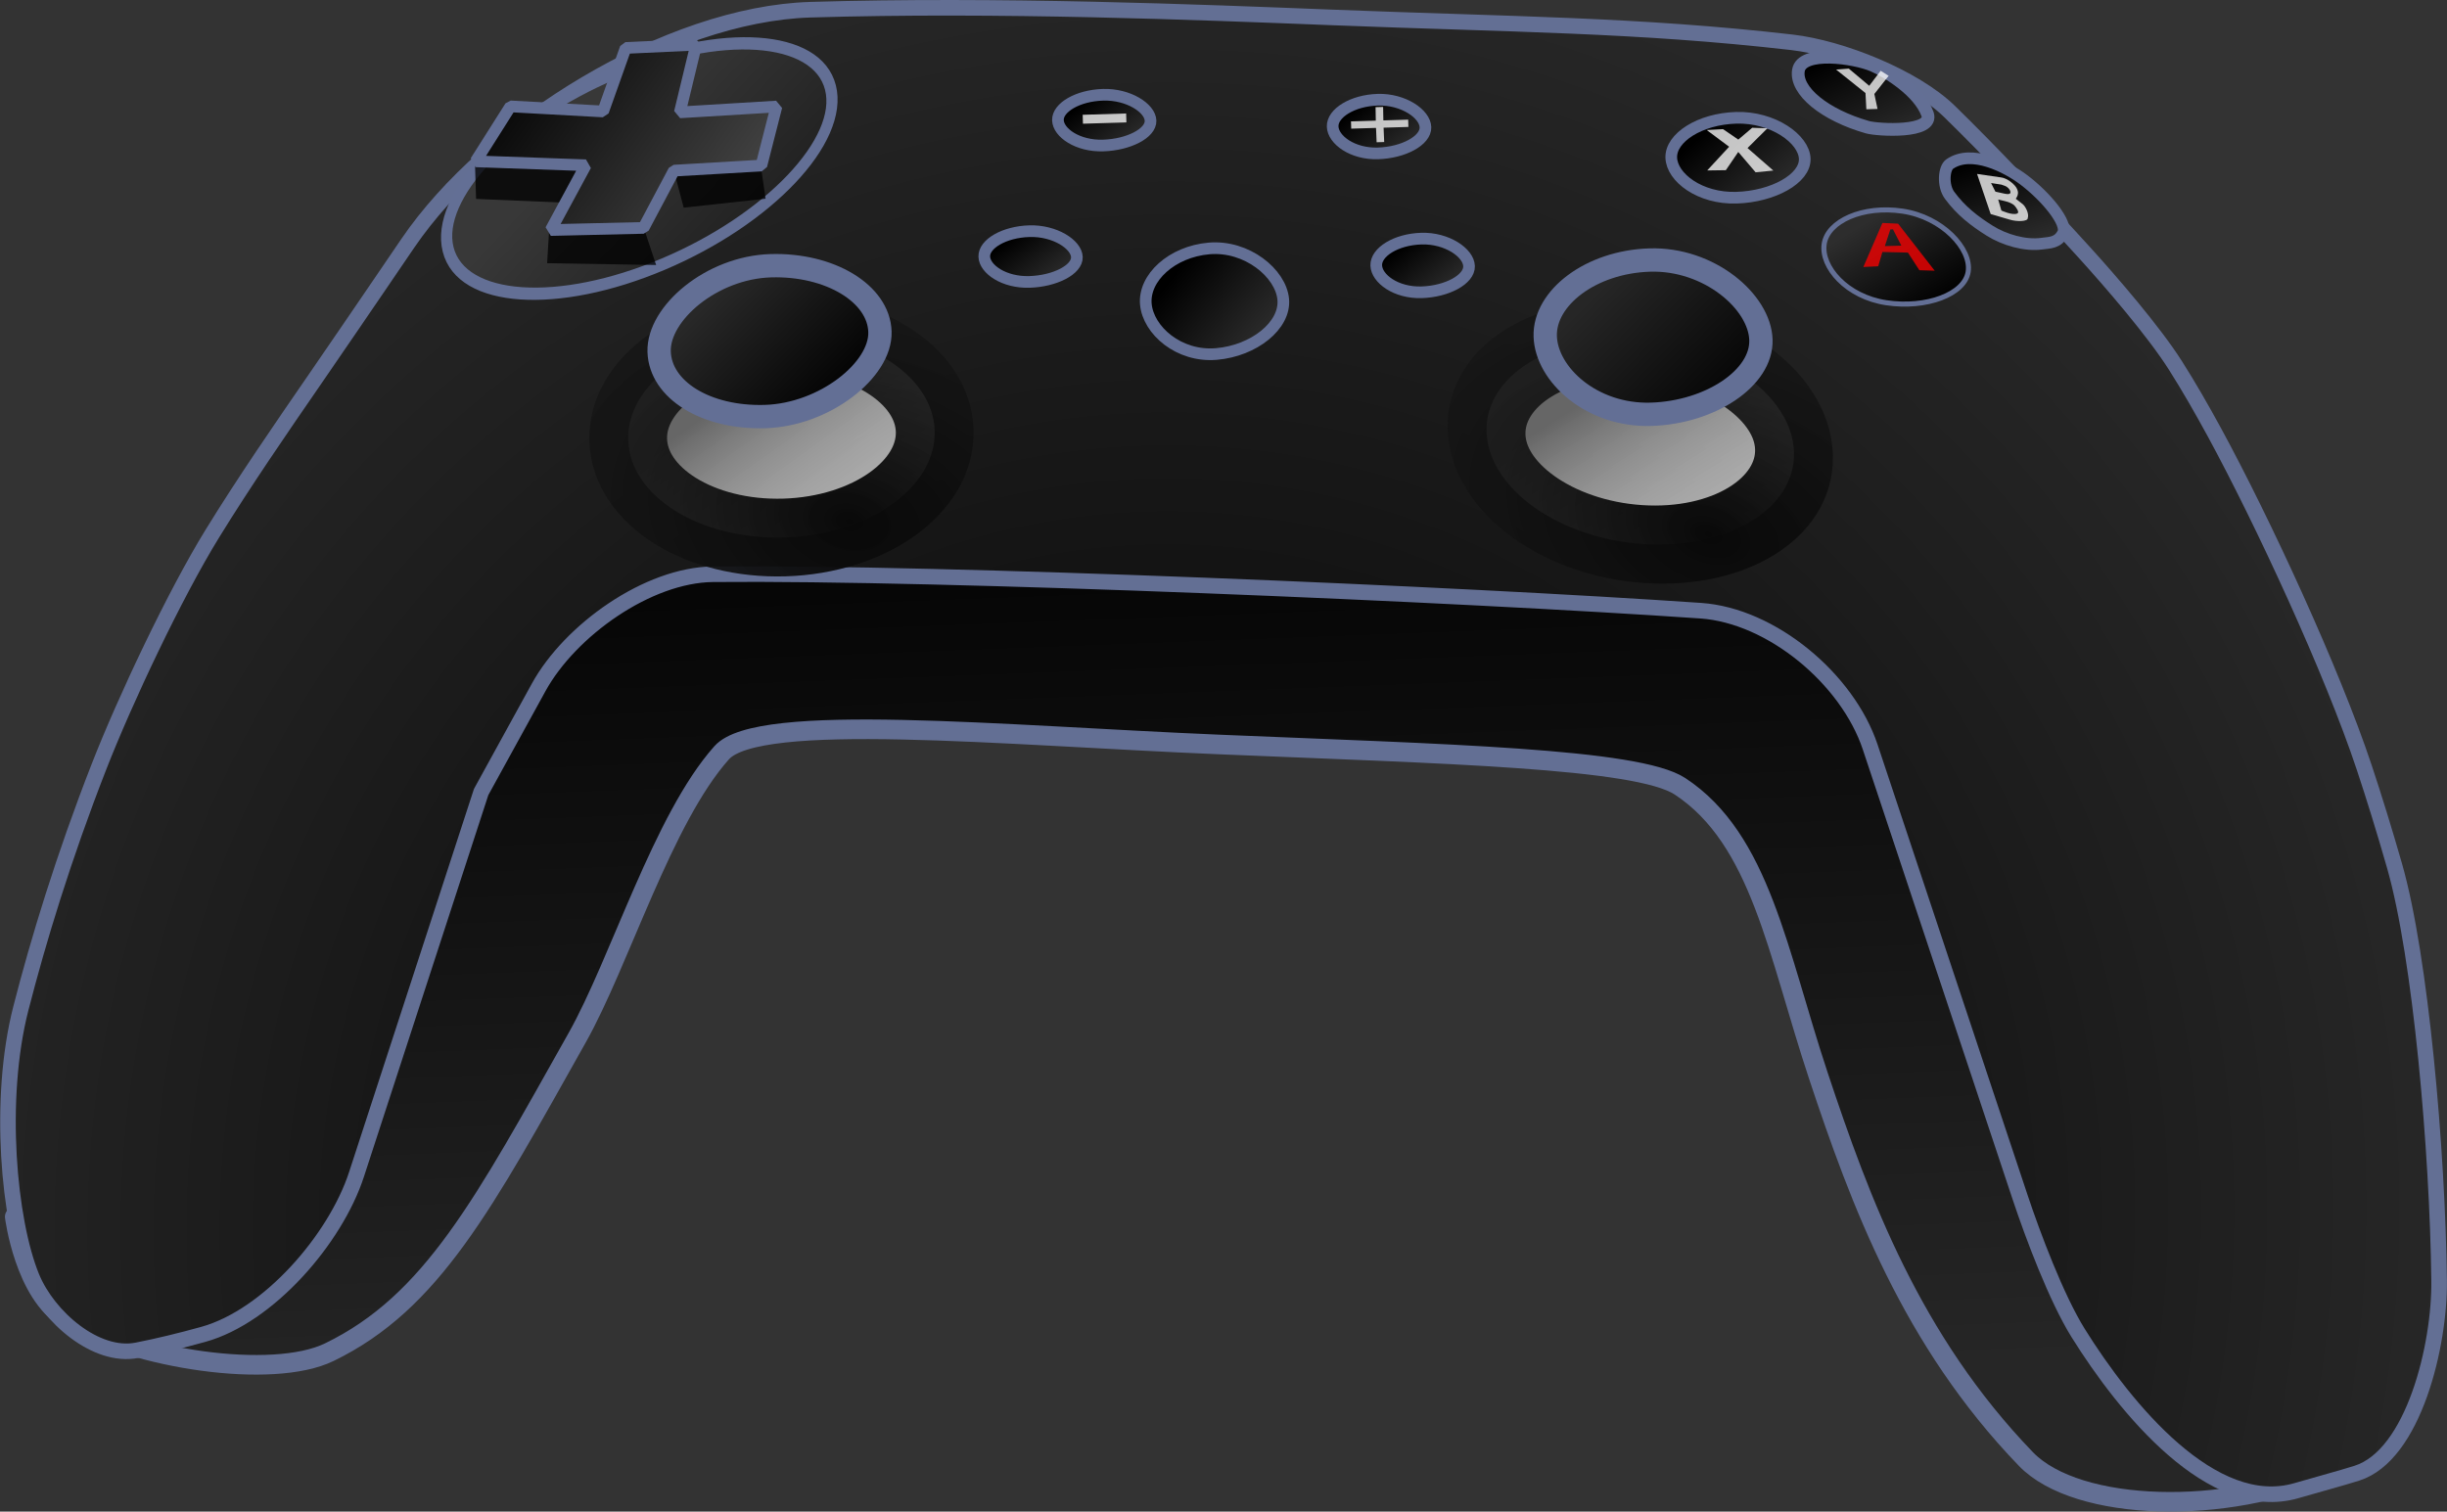 <?xml version="1.0" encoding="UTF-8" standalone="no"?>
<!-- Created with Inkscape (http://www.inkscape.org/) -->

<svg
   width="699.168"
   height="431.972"
   viewBox="0 0 699.168 431.972"
   version="1.1"
   id="svg1"
   sodipodi:docname="gamepad-A-pressed.svg"
   inkscape:version="1.3.2 (091e20e, 2023-11-25, custom)"
   xml:space="preserve"
   xmlns:inkscape="http://www.inkscape.org/namespaces/inkscape"
   xmlns:sodipodi="http://sodipodi.sourceforge.net/DTD/sodipodi-0.dtd"
   xmlns:xlink="http://www.w3.org/1999/xlink"
   xmlns="http://www.w3.org/2000/svg"
   xmlns:svg="http://www.w3.org/2000/svg"><rect x="0" y="0" width="699.168" height="431.972" fill="#333333" stroke="none"/><sodipodi:namedview
     id="namedview1"
     pagecolor="#505050"
     bordercolor="#ffffff"
     borderopacity="1"
     inkscape:showpageshadow="0"
     inkscape:pageopacity="0"
     inkscape:pagecheckerboard="1"
     inkscape:deskcolor="#505050"
     inkscape:document-units="mm"
     inkscape:zoom="16"
     inkscape:cx="529.53124"
     inkscape:cy="96.218748"
     inkscape:window-width="3440"
     inkscape:window-height="1369"
     inkscape:window-x="1912"
     inkscape:window-y="-8"
     inkscape:window-maximized="1"
     inkscape:current-layer="layer1"
     showguides="false"
     showgrid="false"><sodipodi:guide
       position="105.017,1486.872"
       orientation="0,-1"
       id="guide41"
       inkscape:locked="false" /><sodipodi:guide
       position="95.695,1459.739"
       orientation="0,-1"
       id="guide42"
       inkscape:locked="false" /></sodipodi:namedview><defs
     id="defs1"><linearGradient
       id="linearGradient2"
       inkscape:collect="always"><stop
         style="stop-color:#2d2d2d;stop-opacity:1;"
         offset="0"
         id="stop1" /><stop
         style="stop-color:#000000;stop-opacity:1;"
         offset="1"
         id="stop2" /></linearGradient><linearGradient
       id="linearGradient23"
       inkscape:collect="always"><stop
         style="stop-color:#262626;stop-opacity:1;"
         offset="0"
         id="stop23" /><stop
         style="stop-color:#000000;stop-opacity:1;"
         offset="1"
         id="stop24" /></linearGradient><linearGradient
       id="linearGradient20"
       inkscape:collect="always"><stop
         style="stop-color:#000000;stop-opacity:1;"
         offset="0"
         id="stop19" /><stop
         style="stop-color:#2d2d2d;stop-opacity:1;"
         offset="1"
         id="stop20" /></linearGradient><linearGradient
       id="linearGradient16"
       inkscape:collect="always"><stop
         style="stop-color:#262626;stop-opacity:1;"
         offset="0"
         id="stop15" /><stop
         style="stop-color:#050505;stop-opacity:1;"
         offset="1"
         id="stop16" /></linearGradient><linearGradient
       id="linearGradient14"
       inkscape:collect="always"><stop
         style="stop-color:#282828;stop-opacity:1;"
         offset="0"
         id="stop13" /><stop
         style="stop-color:#000000;stop-opacity:1;"
         offset="1"
         id="stop14" /></linearGradient><linearGradient
       id="linearGradient4"
       inkscape:collect="always"><stop
         style="stop-color:#000000;stop-opacity:1;"
         offset="0"
         id="stop4" /><stop
         style="stop-color:#414141;stop-opacity:1;"
         offset="1"
         id="stop5" /></linearGradient><linearGradient
       id="linearGradient62"
       inkscape:collect="always"><stop
         style="stop-color:#232323;stop-opacity:0.993;"
         offset="0.241"
         id="stop61" /><stop
         style="stop-color:#383838;stop-opacity:1;"
         offset="1"
         id="stop62" /></linearGradient><linearGradient
       id="linearGradient54"
       inkscape:collect="always"><stop
         style="stop-color:#ffffff;stop-opacity:0.651;"
         offset="0.241"
         id="stop53" /><stop
         style="stop-color:#666666;stop-opacity:1"
         offset="1"
         id="stop54" /></linearGradient><linearGradient
       id="linearGradient49"
       inkscape:collect="always"><stop
         style="stop-color:#000000;stop-opacity:1;"
         offset="0"
         id="stop50" /><stop
         style="stop-color:#2d2d2d;stop-opacity:1;"
         offset="1"
         id="stop51" /></linearGradient><linearGradient
       id="linearGradient48"
       inkscape:collect="always"><stop
         style="stop-color:#090909;stop-opacity:1;"
         offset="0"
         id="stop48" /><stop
         style="stop-color:#252525;stop-opacity:0.635;"
         offset="1"
         id="stop49" /></linearGradient><linearGradient
       id="linearGradient39"
       inkscape:collect="always"><stop
         style="stop-color:#000000;stop-opacity:1;"
         offset="0"
         id="stop39" /><stop
         style="stop-color:#454545;stop-opacity:1;"
         offset="1"
         id="stop40" /></linearGradient><inkscape:path-effect
       effect="fillet_chamfer"
       id="path-effect39"
       is_visible="true"
       lpeversion="1"
       nodesatellites_param="F,0,0,1,0,2.065,0,1 @ F,0,0,1,0,8.771,0,1 @ F,0,0,1,0,0,0,1 @ F,0,0,1,0,3.056,0,1 @ F,0,0,1,0,2.489,0,1 @ F,0,0,1,0,6.244,0,1 @ F,0,0,1,0,0,0,1 @ F,0,0,1,0,3.933,0,1 @ F,0,0,1,0,0,0,1 @ F,0,0,1,0,2.53,0,1 @ F,0,0,1,0,4.402,0,1 @ F,0,0,1,0,4.024,0,1 @ F,0,0,1,0,0,0,1 @ F,0,0,1,0,4.192,0,1 @ F,0,0,1,0,2.65,0,1 @ F,0,0,1,0,5.783,0,1 @ F,0,0,1,0,4.402,0,1"
       radius="0"
       unit="px"
       method="auto"
       mode="F"
       chamfer_steps="1"
       flexible="false"
       use_knot_distance="true"
       apply_no_radius="true"
       apply_with_radius="true"
       only_selected="false"
       hide_knots="false" /><linearGradient
       inkscape:collect="always"
       xlink:href="#linearGradient54"
       id="linearGradient42"
       x1="56.981"
       y1="43.178"
       x2="52.567"
       y2="36.631"
       gradientUnits="userSpaceOnUse"
       gradientTransform="matrix(8.397,6.5714306e-8,-6.5714306e-8,8.397,-226.621,-191.46)" /><radialGradient
       inkscape:collect="always"
       xlink:href="#linearGradient48"
       id="radialGradient49"
       cx="49.965"
       cy="43.666"
       fx="49.965"
       fy="43.666"
       r="6.54"
       gradientTransform="matrix(5.008,-19.858,28.735,7.247,-1264.532,833.325)"
       gradientUnits="userSpaceOnUse" /><linearGradient
       inkscape:collect="always"
       xlink:href="#linearGradient14"
       id="linearGradient51"
       x1="51.196"
       y1="34.65"
       x2="55.158"
       y2="38.82"
       gradientUnits="userSpaceOnUse"
       gradientTransform="matrix(8.393,-0.254,0.254,8.393,-231.229,-193.106)" /><linearGradient
       inkscape:collect="always"
       xlink:href="#linearGradient16"
       id="linearGradient53"
       gradientUnits="userSpaceOnUse"
       x1="51.196"
       y1="34.65"
       x2="55.158"
       y2="38.82"
       gradientTransform="matrix(8.393,-0.254,0.254,8.393,20.203,-193.285)" /><linearGradient
       inkscape:collect="always"
       xlink:href="#linearGradient49"
       id="linearGradient57"
       gradientUnits="userSpaceOnUse"
       gradientTransform="matrix(6.185,1.081,-0.739,4.493,237.487,-194.374)"
       x1="51.196"
       y1="34.65"
       x2="55.158"
       y2="38.82" /><linearGradient
       inkscape:collect="always"
       xlink:href="#linearGradient49"
       id="linearGradient58"
       gradientUnits="userSpaceOnUse"
       gradientTransform="matrix(5.195,-0.157,0.132,4.346,218.569,-102.969)"
       x1="51.196"
       y1="34.65"
       x2="55.158"
       y2="38.82" /><linearGradient
       inkscape:collect="always"
       xlink:href="#linearGradient20"
       id="linearGradient59"
       gradientUnits="userSpaceOnUse"
       gradientTransform="matrix(5.386,1.704,-1.856,4.156,359.038,-184.752)"
       x1="51.196"
       y1="34.65"
       x2="55.158"
       y2="38.82" /><linearGradient
       inkscape:collect="always"
       xlink:href="#linearGradient2"
       id="linearGradient60"
       gradientUnits="userSpaceOnUse"
       gradientTransform="matrix(5.647,0.841,-0.746,5.007,271.653,-151.474)"
       x1="51.196"
       y1="34.65"
       x2="55.158"
       y2="38.82" /><linearGradient
       inkscape:collect="always"
       xlink:href="#linearGradient62"
       id="linearGradient61"
       gradientUnits="userSpaceOnUse"
       gradientTransform="matrix(11.368,-2.8971454e-8,1.6341932e-7,8.096,-437.75,-193.289)"
       x1="56.981"
       y1="43.178"
       x2="52.567"
       y2="36.631" /><linearGradient
       inkscape:collect="always"
       xlink:href="#linearGradient4"
       id="linearGradient5"
       x1="47.403"
       y1="31.717"
       x2="54.832"
       y2="37.411"
       gradientUnits="userSpaceOnUse"
       gradientTransform="matrix(8.393,-0.254,0.254,8.393,-259.001,-240.985)" /><linearGradient
       inkscape:collect="always"
       xlink:href="#linearGradient49"
       id="linearGradient8"
       gradientUnits="userSpaceOnUse"
       gradientTransform="matrix(5.329,-0.459,0.52,5.737,47.808,-96.406)"
       x1="51.196"
       y1="34.65"
       x2="55.158"
       y2="38.82" /><linearGradient
       inkscape:collect="always"
       xlink:href="#linearGradient49"
       id="linearGradient3"
       gradientUnits="userSpaceOnUse"
       gradientTransform="matrix(0.603,-0.02,0.072,0.313,40.419,25.111)"
       x1="51.196"
       y1="34.65"
       x2="55.158"
       y2="38.82" /><linearGradient
       inkscape:collect="always"
       xlink:href="#linearGradient54"
       id="linearGradient1"
       gradientUnits="userSpaceOnUse"
       gradientTransform="matrix(8.436,-1.305884e-7,-2.4652973e-8,8.397,18.63,-227.318)"
       x1="56.981"
       y1="43.178"
       x2="52.567"
       y2="36.631" /><radialGradient
       inkscape:collect="always"
       xlink:href="#linearGradient48"
       id="radialGradient1"
       gradientUnits="userSpaceOnUse"
       gradientTransform="matrix(5.032,-19.858,28.868,7.247,-1024.097,797.466)"
       cx="49.965"
       cy="43.666"
       fx="49.965"
       fy="43.666"
       r="6.54" /><linearGradient
       inkscape:collect="always"
       xlink:href="#linearGradient49"
       id="linearGradient9"
       gradientUnits="userSpaceOnUse"
       gradientTransform="matrix(3.612,-0.109,0.088,2.92,201.573,-62.706)"
       x1="51.196"
       y1="34.65"
       x2="55.158"
       y2="38.82" /><linearGradient
       inkscape:collect="always"
       xlink:href="#linearGradient49"
       id="linearGradient10"
       gradientUnits="userSpaceOnUse"
       gradientTransform="matrix(3.605,-0.109,0.084,2.76,123.605,-58.766)"
       x1="51.196"
       y1="34.65"
       x2="55.158"
       y2="38.82" /><linearGradient
       inkscape:collect="always"
       xlink:href="#linearGradient49"
       id="linearGradient11"
       gradientUnits="userSpaceOnUse"
       gradientTransform="matrix(3.605,-0.109,0.084,2.76,102.559,-19.788)"
       x1="51.196"
       y1="34.65"
       x2="55.158"
       y2="38.82" /><linearGradient
       inkscape:collect="always"
       xlink:href="#linearGradient49"
       id="linearGradient12"
       gradientUnits="userSpaceOnUse"
       gradientTransform="matrix(3.612,-0.109,0.088,2.92,214.029,-23.013)"
       x1="51.196"
       y1="34.65"
       x2="55.158"
       y2="38.82" /><radialGradient
       inkscape:collect="always"
       xlink:href="#linearGradient39"
       id="radialGradient13"
       cx="49.603"
       cy="69.348"
       fx="49.603"
       fy="69.348"
       r="41.825"
       gradientTransform="matrix(1.397,-1.226,1.214,1.384,-87.661,35.74)"
       gradientUnits="userSpaceOnUse" /><linearGradient
       inkscape:collect="always"
       xlink:href="#linearGradient23"
       id="linearGradient24"
       x1="63.438"
       y1="77.063"
       x2="62.213"
       y2="44.519"
       gradientUnits="userSpaceOnUse"
       gradientTransform="matrix(8.453,0,0,8.478,-222.69,-253.26)" /></defs><g
     inkscape:label="Layer 1"
     inkscape:groupmode="layer"
     id="layer1"
     transform="translate(-2.384,-1.194)"><path
       id="rect18"
       style="fill:url(#linearGradient24);fill-opacity:1;stroke:#636f94;stroke-width:5.599;stroke-linejoin:round;stroke-miterlimit:80;stroke-dasharray:none;stroke-dashoffset:127.298;stroke-opacity:1;paint-order:stroke markers fill"
       d="m 6.593,348.9 c 0,0 119.177,-206.993 200.045,-188.879 15.553,3.484 316.27,11.178 320.973,15.697 1.56,1.499 176.011,160.814 170.754,190.024 -3.377,18.766 -18.997,50.129 -30.985,55.56 -28.471,12.899 -71.339,12.192 -86.157,-3.171 -32.64,-33.84 -47.337,-73.549 -59.289,-109.534 -11.696,-35.217 -16.53,-67.576 -39.532,-82.702 -12.203,-8.025 -67.583,-9.267 -131.705,-11.951 -62.17,-2.602 -131.588,-9.422 -142.107,2.36 -16.856,18.881 -29.072,59.723 -41.309,81.474 -26.68,47.425 -41.414,75.579 -70.821,89.837 -16.257,7.882 -55.477,2.015 -75.141,-9.651 C 9.343,370.858 6.593,348.9 6.593,348.9 Z"
       sodipodi:nodetypes="cssssssssssssc" /><path
       id="path13"
       style="fill:url(#radialGradient13);stroke:#636f94;stroke-width:0.529;stroke-linecap:butt;stroke-linejoin:round;stroke-miterlimit:80;stroke-dasharray:none;stroke-dashoffset:127.298;stroke-opacity:1;paint-order:stroke markers fill"
       d="m 39.429,38.892 0.81,-1.189 c 2.728,-4.003 8.839,-7.789 13.678,-7.934 6.384,-0.192 13.217,0.084 17.747,0.263 6.035,0.238 10.366,0.243 15.586,0.844 1.677,0.193 4.161,1.18 5.363,2.353 1.315,1.284 2.987,3.039 4.553,4.761 0.925,1.017 2.385,2.708 3.12,3.868 0.443,0.698 0.887,1.469 1.325,2.274 1.647,3.029 4.001,8.115 5.088,11.386 0.338,1.017 0.681,2.125 1.028,3.335 0.887,3.096 1.463,9.68 1.515,14.103 0.026,2.169 -0.858,5.927 -2.799,6.538 -0.562,0.177 -1.237,0.355 -2.052,0.592 -2.85,0.829 -5.807,-2.784 -7.41,-5.355 -0.738,-1.184 -1.538,-3.308 -1.979,-4.634 L 89.915,54.819 C 89.146,52.512 86.575,50.354 84.156,50.188 75.98,49.625 58.482,48.875 50.603,48.95 c -2.207,0.021 -4.852,1.899 -5.922,3.847 l -1.952,3.551 -4.233,12.99 c -0.717,2.201 -2.988,4.823 -5.207,5.438 -0.765,0.212 -1.548,0.404 -2.256,0.541 -1.386,0.27 -3.008,-1.13 -3.565,-2.482 -0.786,-1.908 -1.167,-6.043 -0.376,-9.13 0.588,-2.296 1.45,-5.134 2.658,-8.224 0.885,-2.264 2.57,-5.836 3.844,-7.905 1.086,-1.765 2.303,-3.533 3.503,-5.274 0.647,-0.939 1.69,-2.467 2.332,-3.409 z"
       sodipodi:nodetypes="scsssssssssscsssss"
       transform="matrix(8.411,0,0,8.411,-219.536,-246.419)"
       inkscape:original-d="m 38.265774,40.598473 6.911799,-10.144595 c 7.871882,-1.171273 19.735609,-0.688683 26.486846,-0.42258 7.159883,0.282209 11.921644,0.237383 18.614634,1.247844 0.713656,0.107743 5.332975,4.896599 8.545549,8.566577 1.884848,2.153216 3.967388,6.502802 5.581148,9.869123 1.04428,2.178368 2.16025,5.082615 3.32267,9.137966 1.2445,4.341693 1.8751,15.545956 1.31127,18.024688 -0.51535,2.26562 -1.61363,2.326355 -4.64696,3.208565 -3.98893,1.160133 -8.187801,-6.382308 -8.589726,-7.588975 L 88.523454,50.642294 C 88.34256,50.099211 47.212148,48.190162 46.618942,49.269599 l -3.889688,7.077936 -5.53178,16.975312 c -0.15251,0.468006 -8.290042,3.004275 -8.719867,1.96122 l -2.433458,-5.905269 c -0.152287,-0.369554 1.095879,-8.629222 5.436168,-17.945481 1.675484,-3.596361 4.372161,-7.292797 6.785457,-10.834844 z"
       inkscape:path-effect="#path-effect39" /><ellipse
       style="opacity:1;fill:url(#linearGradient42);stroke:url(#radialGradient49);stroke-width:22.216;stroke-linejoin:bevel;stroke-miterlimit:80;stroke-dasharray:none;stroke-dashoffset:127.298;stroke-opacity:1;paint-order:markers stroke fill"
       id="path40"
       ry="29.19"
       rx="43.804"
       cy="132.383"
       cx="221.761"
       transform="rotate(-1.734)" /><ellipse
       style="opacity:1;fill:url(#linearGradient61);stroke:#636f95;stroke-width:3.352;stroke-linejoin:bevel;stroke-miterlimit:80;stroke-dasharray:none;stroke-dashoffset:127.298;stroke-opacity:1;paint-order:markers stroke fill"
       id="ellipse60"
       transform="matrix(0.921,-0.39,0.245,0.97,0,0)"
       ry="28.143"
       rx="59.303"
       cy="118.946"
       cx="169.282" /><path
       id="path6"
       style="opacity:1;fill:#000000;fill-opacity:0.765;stroke-width:22.203;stroke-linejoin:bevel;stroke-miterlimit:80;stroke-dashoffset:127.298;stroke-opacity:0.363;paint-order:markers stroke fill"
       d="m 194.879,49.773 24.832,-1.557 1.424,9.763 -23.401,2.556 z"
       sodipodi:nodetypes="ccccc" /><path
       id="path5"
       style="opacity:1;fill:#000000;fill-opacity:0.765;stroke-width:22.203;stroke-linejoin:bevel;stroke-miterlimit:80;stroke-dashoffset:127.298;stroke-opacity:0.363;paint-order:markers stroke fill"
       d="m 138.069,47.029 32.319,1.47 -2.806,10.768 -29.172,-1.226 z"
       sodipodi:nodetypes="ccccc" /><path
       id="path7"
       style="opacity:1;fill:#000000;fill-opacity:0.765;stroke-width:22.203;stroke-linejoin:bevel;stroke-miterlimit:80;stroke-dashoffset:127.298;stroke-opacity:0.363;paint-order:markers stroke fill"
       d="m 159.301,66.737 26.998,-0.493 3.561,10.679 -31.151,-0.509 z"
       sodipodi:nodetypes="ccccc" /><path
       id="path3"
       style="opacity:1;fill:url(#linearGradient5);stroke:#636f95;stroke-width:3.332;stroke-linejoin:bevel;stroke-miterlimit:80;stroke-dasharray:none;stroke-dashoffset:127.298;stroke-opacity:1;paint-order:markers stroke fill"
       d="m 219.926,48.506 -24.976,1.45 -8.698,16.366 -26.514,0.612 10.012,-18.515 -31.453,-1.122 9.936,-15.699 26.471,1.45 6.451,-18.151 20.147,-0.936 -4.675,19.346 27.606,-1.67 z"
       sodipodi:nodetypes="ccccccccccccc" /><path
       id="path39"
       style="opacity:1;fill:url(#linearGradient51);fill-opacity:1;stroke:#636f95;stroke-width:6.665;stroke-linejoin:bevel;stroke-miterlimit:80;stroke-dasharray:none;stroke-dashoffset:127.298;stroke-opacity:1;paint-order:stroke markers fill"
       d="m 253.807,96.008 c 0.331,10.937 -15.875,23.713 -32.784,24.225 -16.909,0.512 -29.977,-7.608 -30.308,-18.545 -0.331,-10.937 14.967,-24.045 31.876,-24.557 16.909,-0.512 30.885,7.939 31.216,18.876 z"
       sodipodi:nodetypes="sssss" /><path
       id="path39-7-3"
       style="opacity:1;fill:url(#linearGradient57);fill-opacity:1;stroke:#636f95;stroke-width:3.644;stroke-linejoin:bevel;stroke-miterlimit:80;stroke-dasharray:none;stroke-dashoffset:127.298;stroke-opacity:1;paint-order:stroke markers fill"
       d="m 553.104,33.737 c 2.031,5.565 -14.185,4.65 -17.16,3.799 -12.178,-3.48 -20.668,-10.361 -19.704,-16.216 0.963,-5.855 15.909,-3.746 21.272,-1.455 4.223,1.804 13.239,7.425 15.592,13.872 z"
       sodipodi:nodetypes="sssss" /><path
       id="path57"
       style="opacity:1;fill:url(#linearGradient58);fill-opacity:1;stroke:#636f95;stroke-width:3.332;stroke-linejoin:bevel;stroke-miterlimit:80;stroke-dasharray:none;stroke-dashoffset:127.298;stroke-opacity:1;paint-order:stroke markers fill"
       d="m 518.044,46.578 c 0.171,5.664 -9.042,10.796 -19.509,11.112 -10.467,0.317 -18.46,-5.791 -18.631,-11.454 -0.171,-5.664 8.092,-11.061 18.558,-11.377 10.467,-0.317 19.41,6.056 19.581,11.719 z"
       sodipodi:nodetypes="sssss" /><path
       id="path58"
       style="opacity:1;fill:url(#linearGradient59);fill-opacity:1;stroke:#636f95;stroke-width:3.332;stroke-linejoin:bevel;stroke-miterlimit:80;stroke-dasharray:none;stroke-dashoffset:127.298;stroke-opacity:1;paint-order:stroke markers fill"
       d="m 591.855,67.768 c -1.428,2.904 -3.854,2.75 -6.049,3.056 -4.795,0.67 -10.759,-1.088 -14.92,-3.704 -4.327,-2.72 -8.198,-5.672 -11.466,-10.124 -2.036,-2.774 -1.615,-7.769 0.044,-8.919 6.318,-4.38 16.415,0.926 21.149,4.498 6.51,4.912 12.595,12.441 11.242,15.192 z"
       sodipodi:nodetypes="sssssss" /><path
       id="path8"
       style="opacity:1;fill:url(#linearGradient8);fill-opacity:1;stroke:#636f95;stroke-width:3.332;stroke-linejoin:bevel;stroke-miterlimit:80;stroke-dasharray:none;stroke-dashoffset:127.298;stroke-opacity:1;paint-order:stroke markers fill"
       d="m 369.037,86.73 c 0.677,7.476 -8.345,14.702 -19.081,15.627 -10.737,0.925 -19.497,-6.76 -20.175,-14.235 -0.677,-7.476 7.344,-15.007 18.08,-15.931 10.737,-0.925 20.498,7.064 21.175,14.54 z"
       sodipodi:nodetypes="sssss" /><ellipse
       style="opacity:1;fill:url(#linearGradient1);stroke:url(#radialGradient1);stroke-width:22.268;stroke-linejoin:bevel;stroke-miterlimit:80;stroke-dasharray:none;stroke-dashoffset:127.298;stroke-opacity:1;paint-order:markers stroke fill"
       id="ellipse1"
       ry="29.19"
       rx="44.007"
       cy="96.525"
       cx="469.093"
       transform="matrix(0.998,0.066,0.03,1,0,0)" /><path
       id="path39-7"
       style="opacity:1;fill:url(#linearGradient53);fill-opacity:1;stroke:#636f95;stroke-width:6.665;stroke-linejoin:bevel;stroke-miterlimit:80;stroke-dasharray:none;stroke-dashoffset:127.298;stroke-opacity:1;paint-order:stroke markers fill"
       d="m 505.523,98.317 c 0.331,10.937 -14.507,20.758 -31.416,21.27 -16.909,0.512 -29.882,-11.357 -30.213,-22.294 -0.331,-10.937 12.969,-21.278 29.878,-21.79 16.909,-0.512 31.42,11.878 31.751,22.815 z"
       sodipodi:nodetypes="sssss" /><path
       id="path59"
       style="opacity:1;fill:url(#linearGradient60);fill-opacity:1;stroke:#636f95;stroke-width:1.444;stroke-linejoin:bevel;stroke-miterlimit:80;stroke-dasharray:none;stroke-dashoffset:127.298;stroke-opacity:1;paint-order:stroke markers fill"
       d="m 564.747,78.811 c -0.972,6.525 -11.978,10.596 -23.354,8.902 -11.376,-1.694 -18.767,-10.266 -17.795,-16.792 0.972,-6.525 11.005,-11.087 22.381,-9.392 11.376,1.694 19.739,10.757 18.767,17.282 z"
       sodipodi:nodetypes="sssss" /><path
       d="m 555.172,78.554 -4.375,-0.14 -3.274,-5.04 -7.292,-0.17 -1.197,4.081 -4.25,0.207 5.455,-12.584 4.474,0.202 z m -9.528,-7.161 -2.394,-4.667 -0.752,0.036 -1.564,4.755 z"
       id="text2"
       style="font-size:3.175px;opacity:1;fill:#ff0000;fill-opacity:0.757;stroke:none;stroke-width:3.332;stroke-linejoin:bevel;stroke-miterlimit:80;stroke-dasharray:none;stroke-dashoffset:127.298;stroke-opacity:1;paint-order:markers stroke fill"
       aria-label="A"
       sodipodi:nodetypes="cccccccccccccc" /><path
       id="path9"
       style="opacity:1;fill:url(#linearGradient9);fill-opacity:1;stroke:#636f95;stroke-width:3.332;stroke-linejoin:bevel;stroke-miterlimit:80;stroke-dasharray:none;stroke-dashoffset:127.298;stroke-opacity:1;paint-order:stroke markers fill"
       d="m 409.673,37.551 c 0.115,3.805 -6.294,7.259 -13.571,7.479 -7.277,0.22 -12.83,-3.877 -12.945,-7.682 -0.115,-3.805 5.634,-7.437 12.911,-7.657 7.277,-0.22 13.49,4.055 13.605,7.859 z"
       sodipodi:nodetypes="sssss" /><path
       id="path10"
       style="opacity:1;fill:url(#linearGradient10);fill-opacity:1;stroke:#636f95;stroke-width:3.332;stroke-linejoin:bevel;stroke-miterlimit:80;stroke-dasharray:none;stroke-dashoffset:127.298;stroke-opacity:1;paint-order:stroke markers fill"
       d="m 331.125,35.687 c 0.109,3.597 -6.293,6.873 -13.556,7.093 -7.263,0.22 -12.798,-3.645 -12.906,-7.242 -0.109,-3.597 5.634,-7.04 12.897,-7.259 7.263,-0.22 13.456,3.812 13.565,7.409 z"
       sodipodi:nodetypes="sssss" /><path
       id="path11"
       style="opacity:1;fill:url(#linearGradient11);fill-opacity:1;stroke:#636f95;stroke-width:3.332;stroke-linejoin:bevel;stroke-miterlimit:80;stroke-dasharray:none;stroke-dashoffset:127.298;stroke-opacity:1;paint-order:stroke markers fill"
       d="m 310.078,74.665 c 0.109,3.597 -6.293,6.873 -13.556,7.093 -7.263,0.22 -12.798,-3.645 -12.906,-7.242 -0.109,-3.597 5.634,-7.04 12.897,-7.259 7.263,-0.22 13.456,3.812 13.565,7.409 z"
       sodipodi:nodetypes="sssss" /><path
       id="path12"
       style="opacity:1;fill:url(#linearGradient12);fill-opacity:1;stroke:#636f95;stroke-width:3.332;stroke-linejoin:bevel;stroke-miterlimit:80;stroke-dasharray:none;stroke-dashoffset:127.298;stroke-opacity:1;paint-order:stroke markers fill"
       d="m 422.129,77.244 c 0.115,3.805 -6.294,7.259 -13.571,7.479 -7.277,0.22 -12.83,-3.877 -12.945,-7.682 -0.115,-3.805 5.634,-7.437 12.911,-7.657 7.277,-0.22 13.49,4.055 13.605,7.859 z"
       sodipodi:nodetypes="sssss" /><path
       d="m 507.38,37.857 -5.686,5.645 7.38,6.434 -5.07,0.497 -4.953,-5.814 -3.553,5.208 -5.33,0.077 6.274,-6.773 -6.412,-4.778 4.669,-0.253 4.361,2.989 3.978,-3.382 z"
       id="text18"
       style="font-size:3.175px;opacity:1;fill:#ffffff;fill-opacity:0.765;stroke-width:5.554;stroke-linejoin:round;stroke-miterlimit:80;stroke-dashoffset:127.298;paint-order:stroke markers fill"
       aria-label="X"
       sodipodi:nodetypes="ccccccccccccc" /><path
       d="m 542.021,22.859 -4.092,5.19 0.913,4.278 -3.191,0.097 -0.252,-4.641 -8.397,-6.709 3.627,-0.278 5.841,4.914 3.263,-4.294 z"
       id="text19"
       style="font-size:3.175px;opacity:1;fill:#ffffff;fill-opacity:0.76;stroke-width:5.554;stroke-linejoin:round;stroke-miterlimit:80;stroke-dashoffset:127.298;paint-order:stroke markers fill"
       aria-label="Y"
       sodipodi:nodetypes="cccccccccc" /><path
       d="m 581.751,63.549 c 0.029,0.931 -2.92,1.052 -5.003,0.445 l -5.575,-1.624 -3.896,-11.469 6.766,0.982 c 1.4,0.203 2.279,0.848 2.848,1.273 0.626,0.468 1.742,1.426 2.018,2.634 0.205,0.897 -0.114,1.538 -0.563,2.202 l 1.978,1.545 c 0.7,0.547 1.925,2.683 1.427,4.011 z m -7.525,-9.594 -2.947,-0.456 1.243,2.465 2.701,0.596 c 2.312,0.51 1.61,-0.962 1.018,-1.575 -0.689,-0.715 -1.137,-0.671 -2.016,-1.03 z m 3.762,6.01 c -0.28,-0.356 -1.207,-0.827 -1.777,-1.02 -0.845,-0.286 -2.888,-0.715 -2.893,-0.734 l 0.907,3.144 c 0,0 3.11,1.456 4.531,0.857 0.768,-0.323 -0.342,-1.764 -0.768,-2.247 z"
       id="text20"
       style="font-size:3.175px;opacity:1;fill:#ffffff;fill-opacity:0.76;stroke-width:5.554;stroke-linejoin:round;stroke-miterlimit:80;stroke-dashoffset:127.298;paint-order:stroke markers fill"
       aria-label="B"
       sodipodi:nodetypes="ssccssscsssscssscscscccsc" /><path
       d="m 404.799,37.468 -7.091,0.215 0.173,4.097 -2.16,0.065 -0.173,-4.097 -7.091,0.215 -0.063,-2.082 7.091,-0.215 -0.068,-3.854 2.16,-0.065 0.068,3.854 7.091,-0.215 z"
       id="text24"
       style="font-size:3.175px;opacity:1;fill:#ffffff;fill-opacity:0.76;stroke-width:3.332;stroke-linejoin:round;stroke-miterlimit:80;stroke-dashoffset:127.298;paint-order:stroke markers fill"
       aria-label="+"
       sodipodi:nodetypes="ccccccccccccc" /><rect
       style="opacity:1;fill:#ffffff;fill-opacity:0.763;stroke:none;stroke-width:3.332;stroke-linejoin:round;stroke-miterlimit:80;stroke-dasharray:none;stroke-dashoffset:127.298;stroke-opacity:1;paint-order:stroke markers fill"
       id="rect24"
       width="12.42"
       height="2.553"
       x="310.563"
       y="43.415"
       transform="rotate(-1.734)" /></g></svg>
